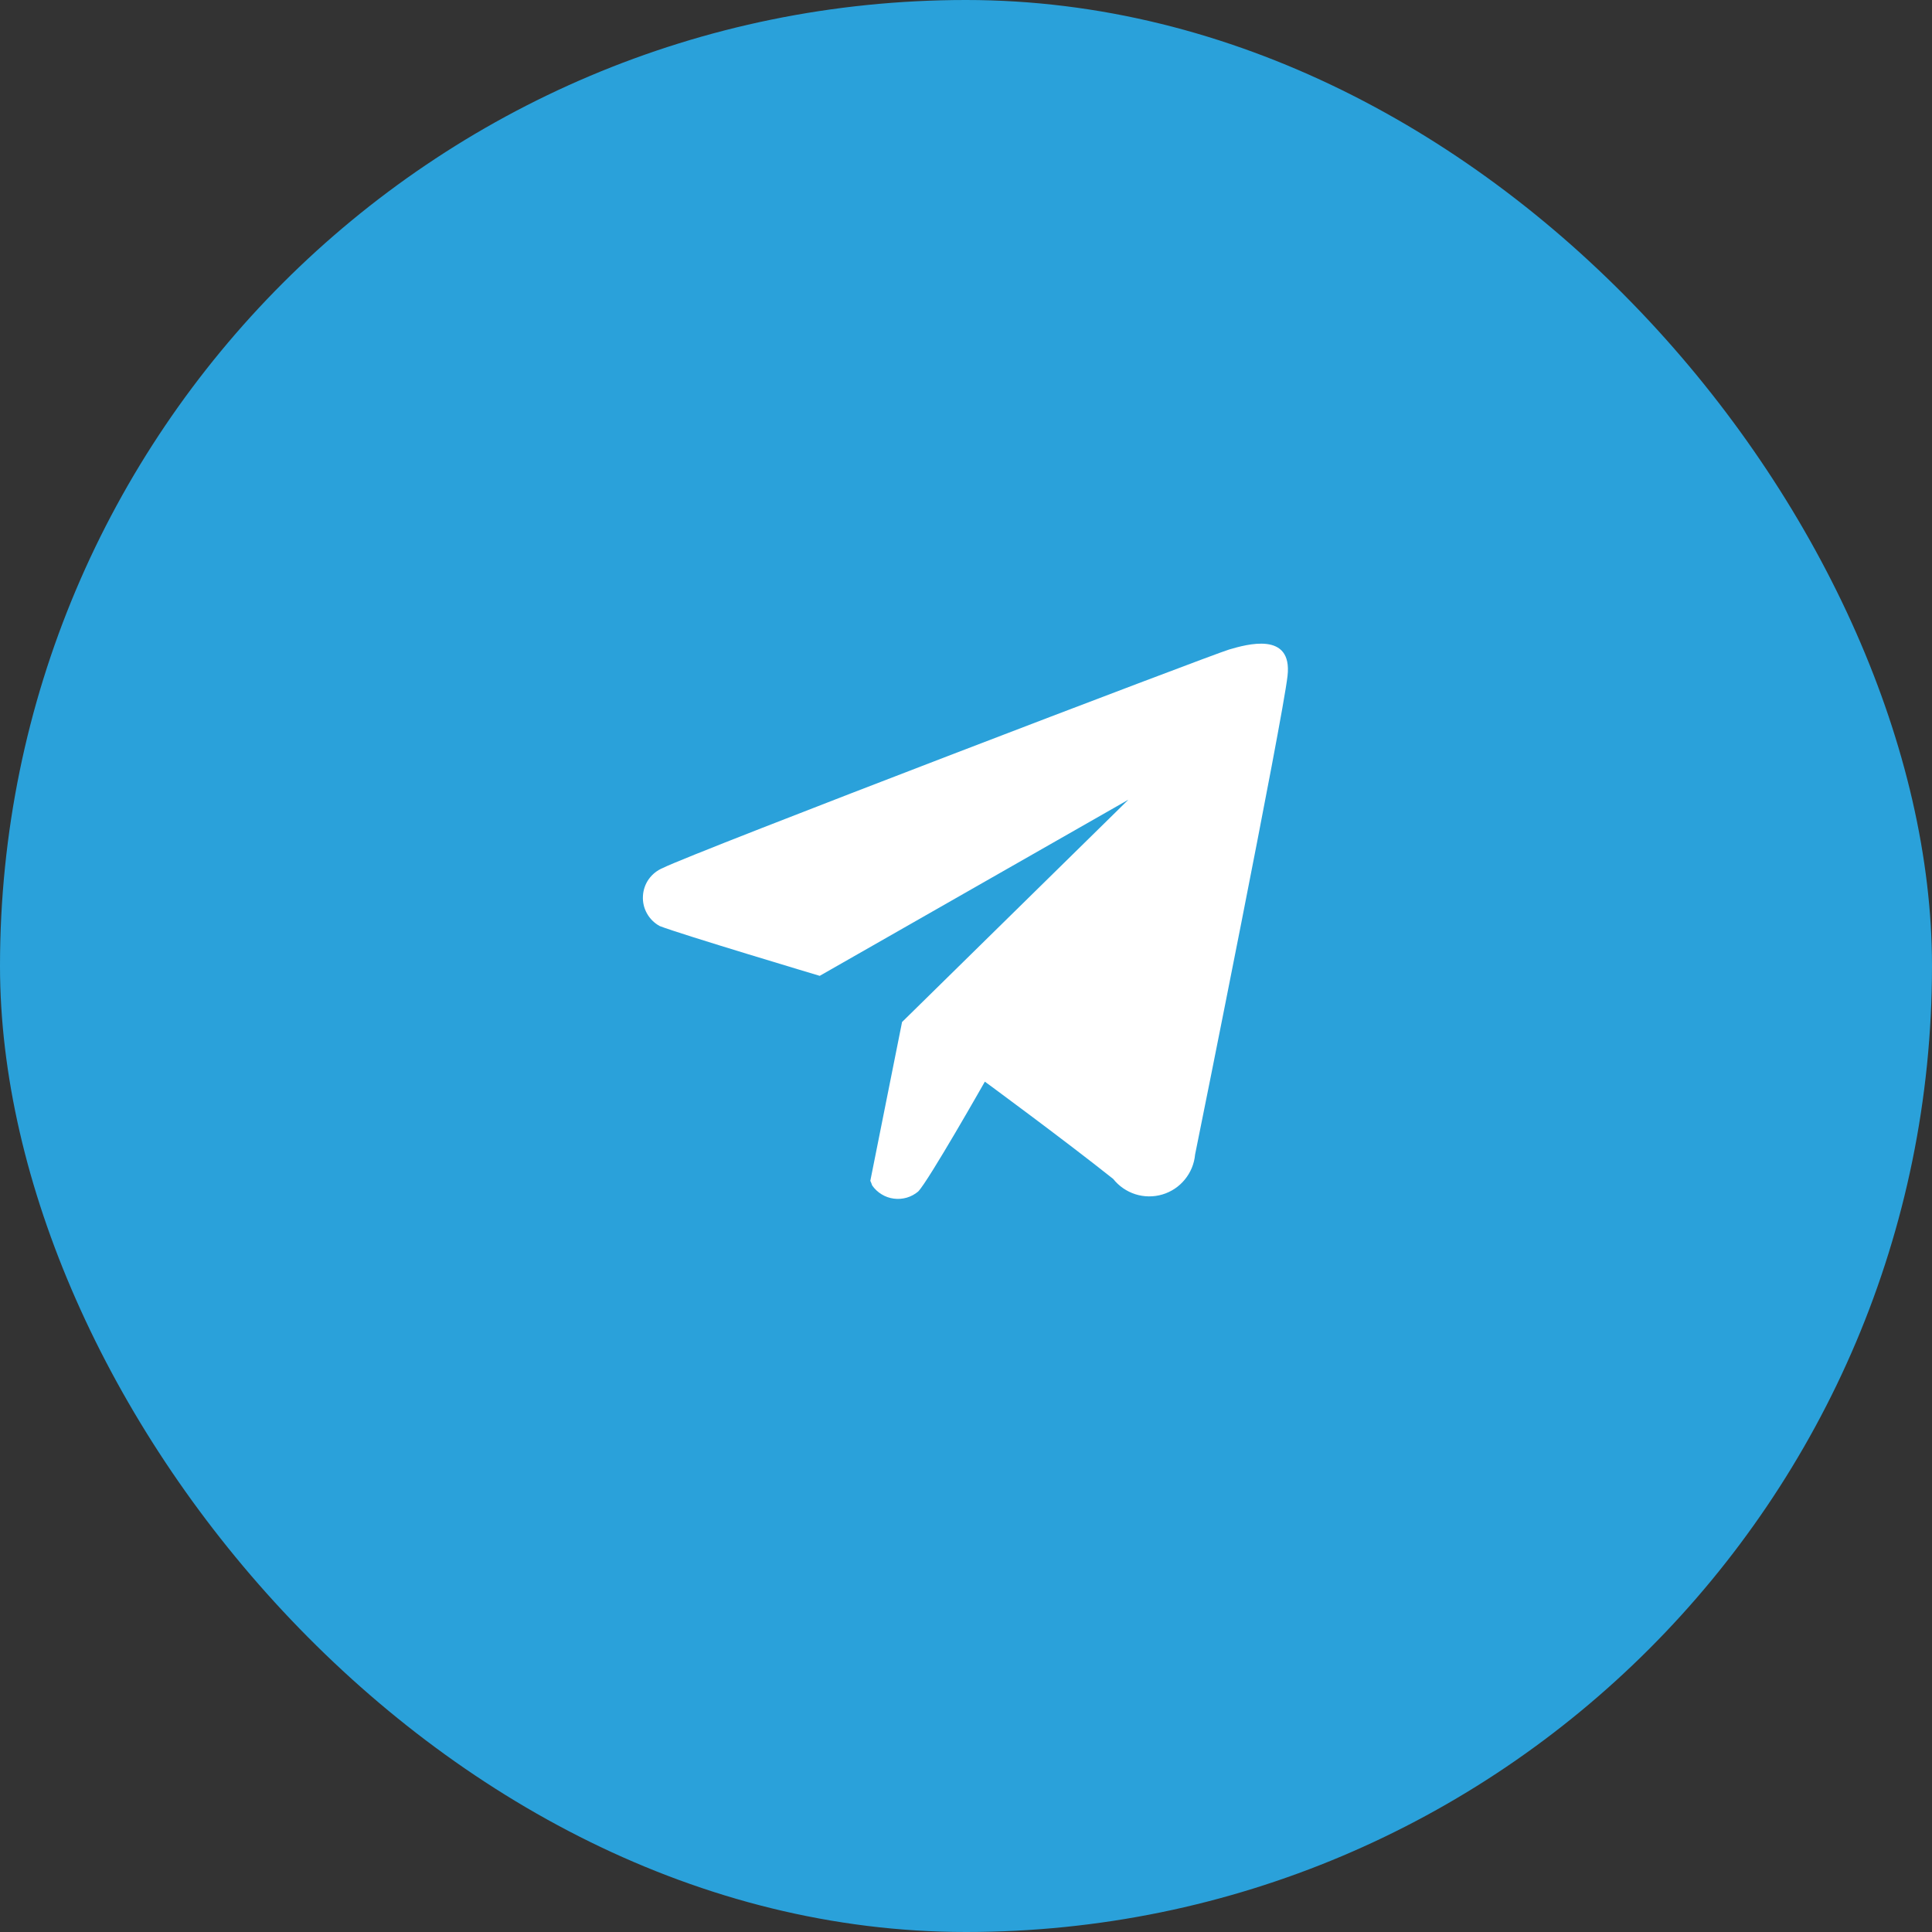 <svg width="42" height="42" viewBox="0 0 42 42" fill="none" xmlns="http://www.w3.org/2000/svg">
<rect x="0" y="0" width="42" height="42" fill="#333333" stroke="none"/>
<rect width="42" height="42" rx="21" fill="#2AA1DA"/>
<path fill-rule="evenodd" clip-rule="evenodd" d="M25.98 25.1C25.962 25.299 25.884 25.488 25.757 25.642C25.631 25.797 25.461 25.91 25.269 25.967C25.077 26.024 24.873 26.022 24.683 25.962C24.492 25.901 24.324 25.785 24.2 25.629C23.11 24.762 21.41 23.514 21.41 23.514C21.41 23.514 20.18 25.681 19.96 25.903C19.887 25.964 19.803 26.009 19.712 26.036C19.62 26.062 19.525 26.07 19.43 26.057C19.336 26.045 19.246 26.013 19.165 25.963C19.084 25.914 19.014 25.848 18.96 25.77C18.949 25.735 18.935 25.702 18.92 25.67L19.61 22.218L24.53 17.385L17.82 21.214C17.82 21.214 14.79 20.308 14.34 20.131C14.224 20.067 14.128 19.972 14.064 19.857C13.999 19.741 13.969 19.61 13.977 19.477C13.984 19.346 14.028 19.218 14.105 19.11C14.182 19.003 14.288 18.919 14.41 18.869C15.05 18.543 26.34 14.231 26.72 14.12C27.1 14.009 28.1 13.72 27.99 14.693C27.88 15.666 26.09 24.566 25.98 25.1Z" fill="white"/>
</svg>
